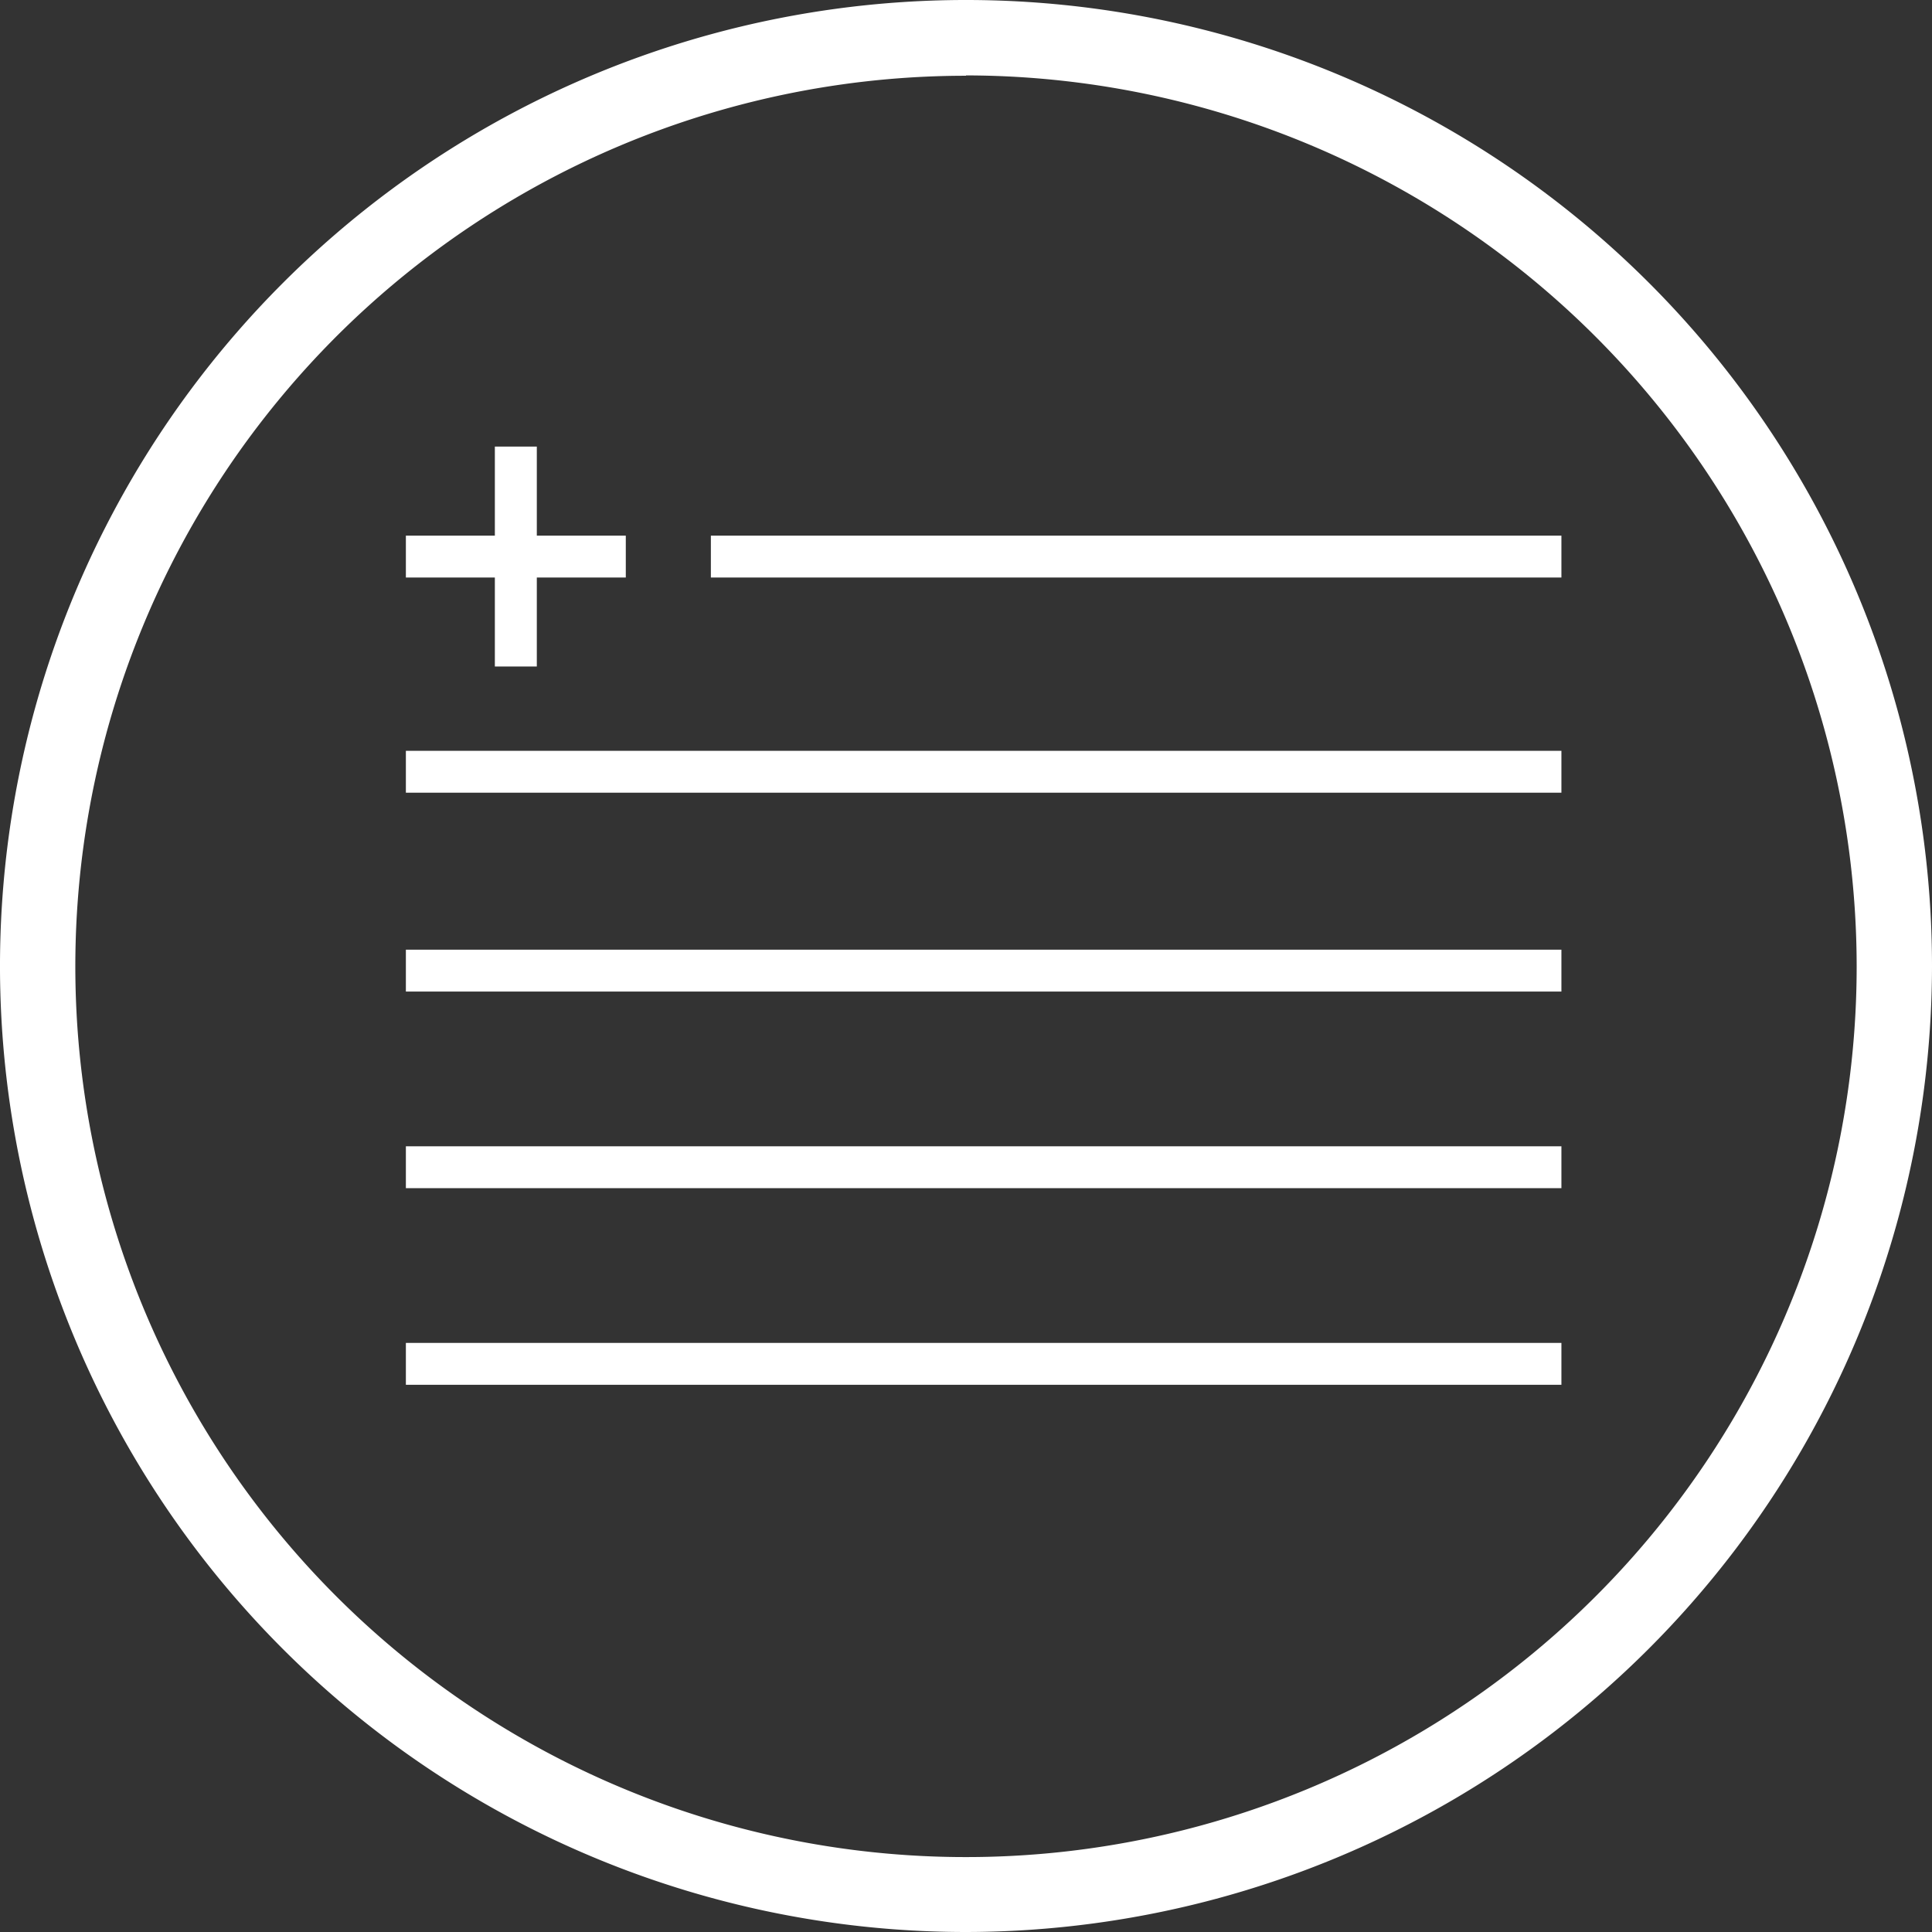 <svg xmlns="http://www.w3.org/2000/svg" viewBox="0 0 232.1 232.1"><rect x="0" y="0" width="232.1" height="232.1" fill="#333333" stroke="none"/><defs><style>.cls-1{fill:#fff;}</style></defs><title>playlist</title><g id="Layer_2" data-name="Layer 2"><g id="Layer_1-2" data-name="Layer 1"><path class="cls-1" d="M116.05,232.1a116.05,116.05,0,1,1,116.05-116A116.18,116.18,0,0,1,116.05,232.1Zm0-223a107,107,0,1,0,107,107A107.12,107.12,0,0,0,116.05,9.06Z"/><rect class="cls-1" x="59.45" y="53.65" width="5.04" height="26.42"/><rect class="cls-1" x="48.76" y="64.35" width="26.42" height="5.03"/><rect class="cls-1" x="85.4" y="64.35" width="102.18" height="5.03"/><rect class="cls-1" x="48.76" y="90.2" width="138.82" height="5.03"/><rect class="cls-1" x="48.76" y="114.09" width="138.82" height="5.03"/><rect class="cls-1" x="48.76" y="137.71" width="138.82" height="5.03"/><rect class="cls-1" x="48.76" y="161.33" width="138.82" height="5.03"/></g></g></svg>